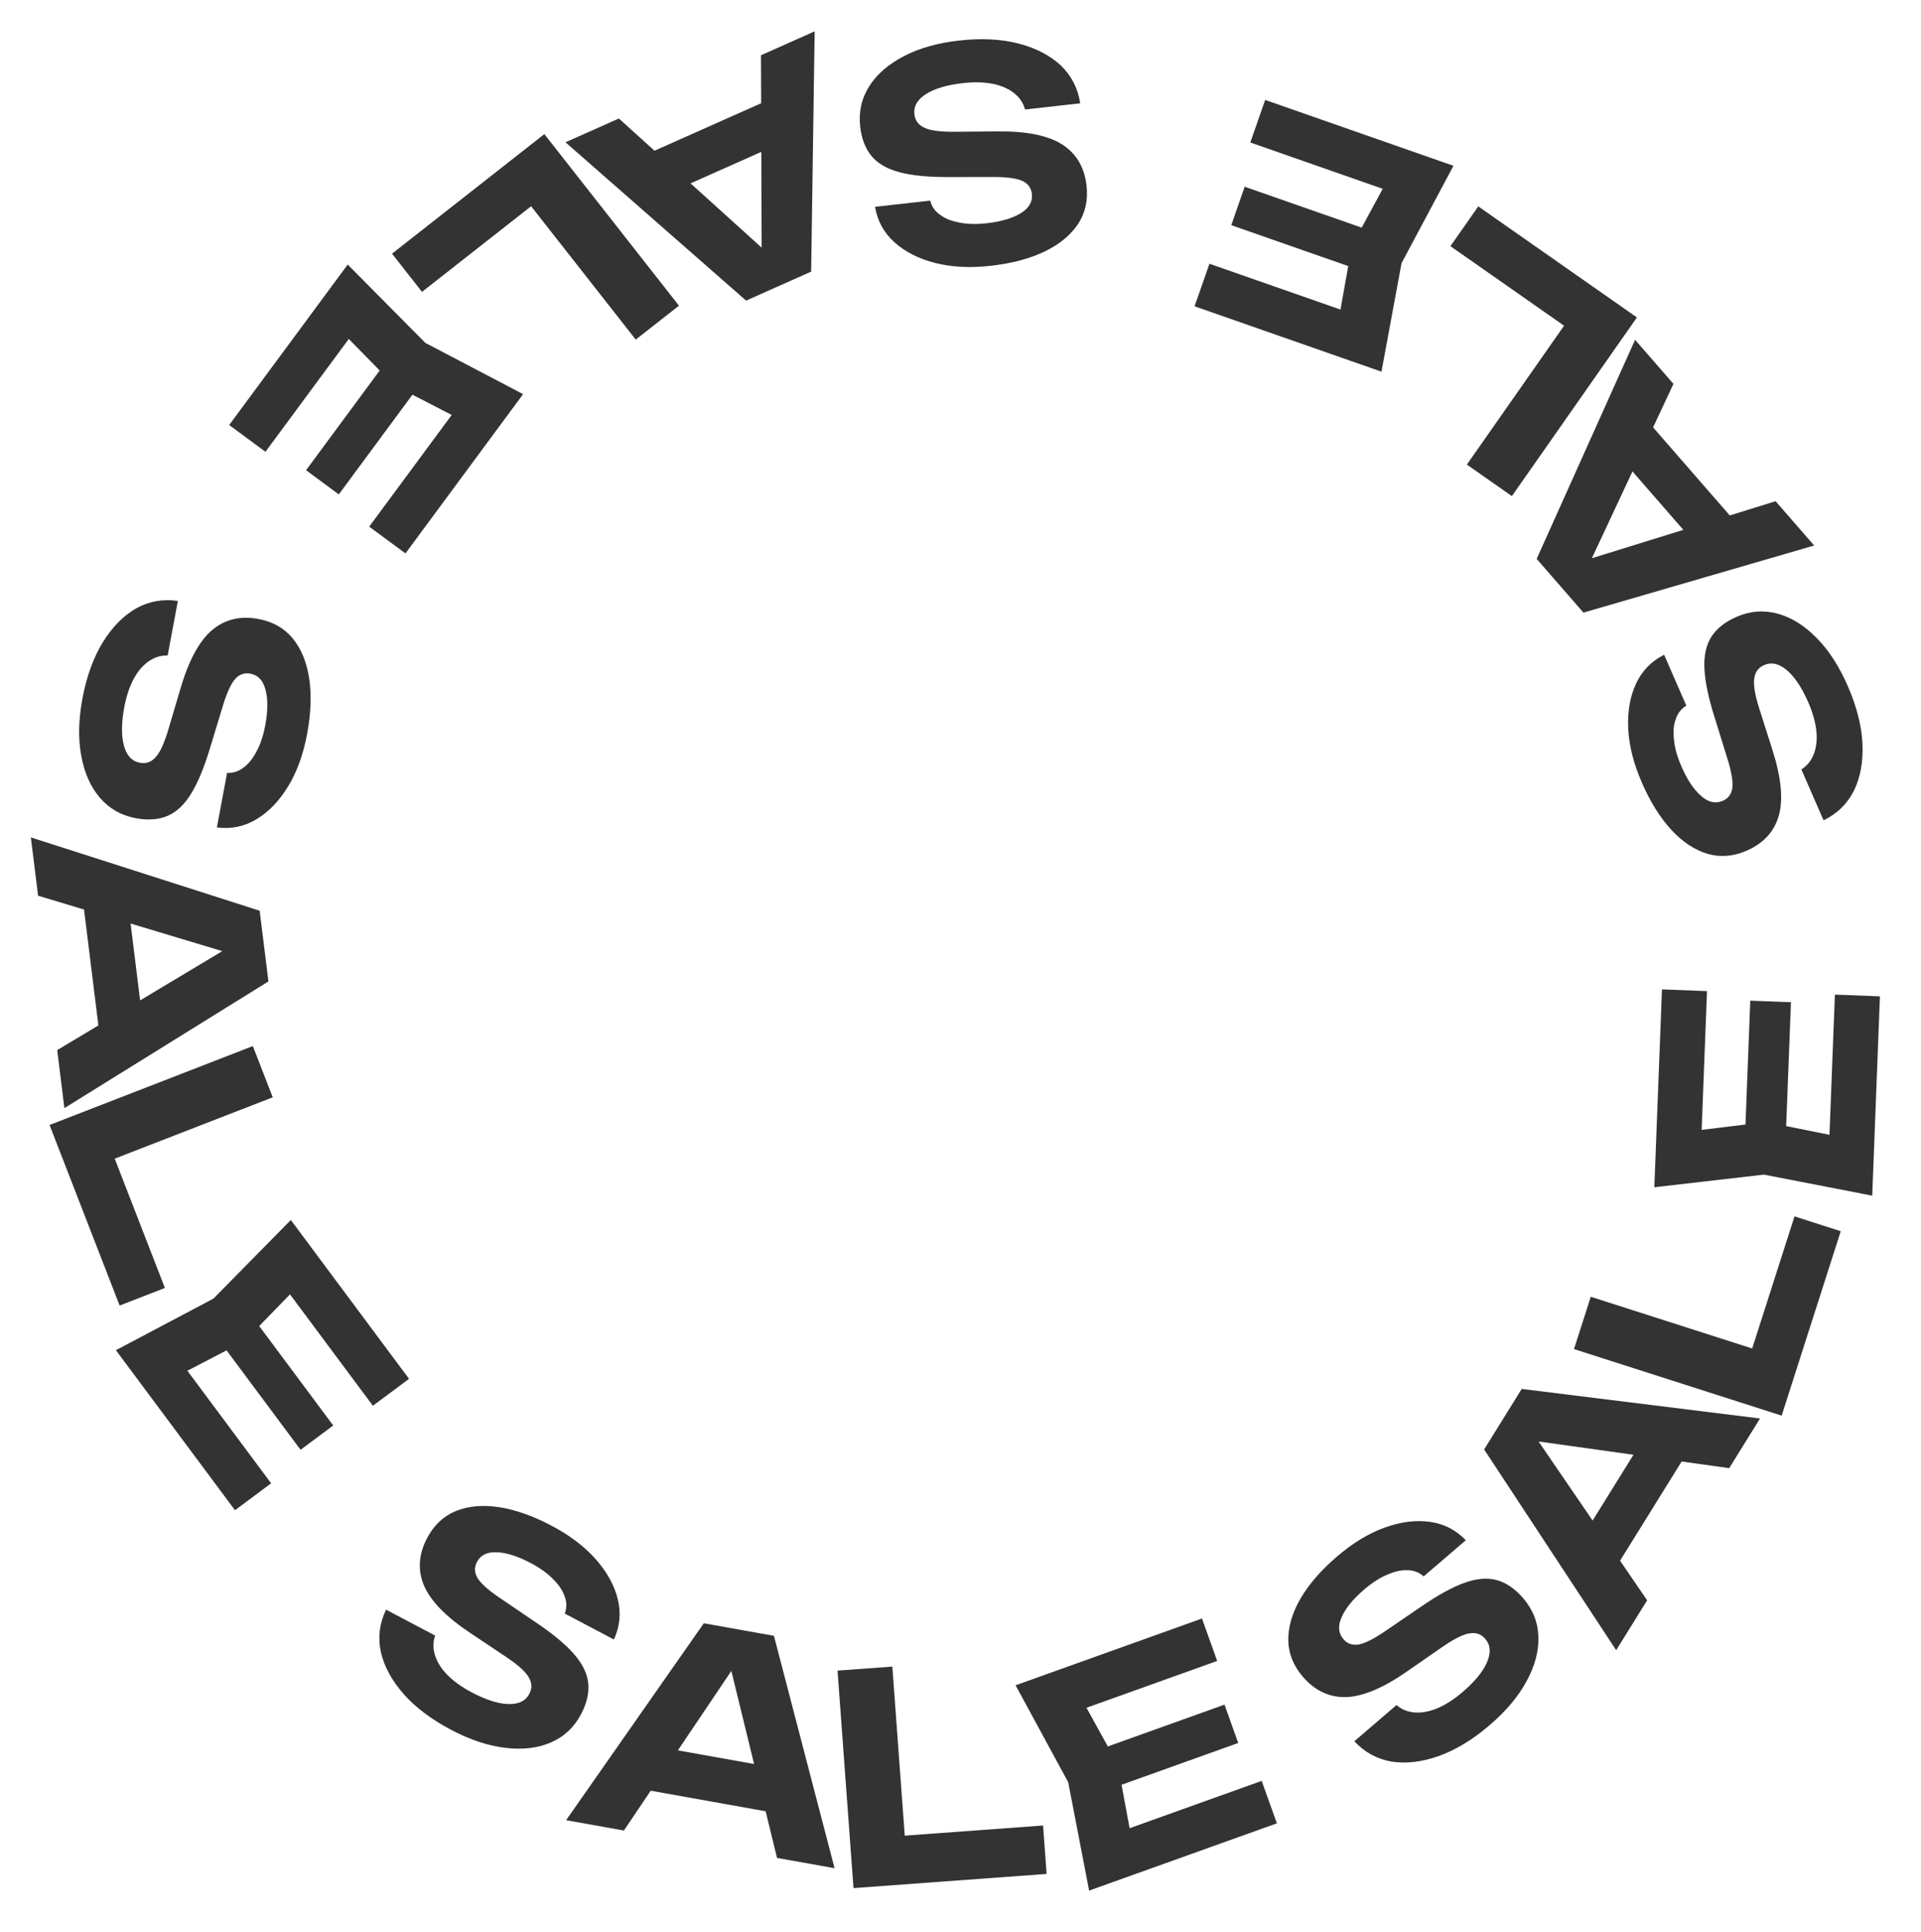 <svg width="185" height="186" viewBox="0 0 185 186" fill="none" xmlns="http://www.w3.org/2000/svg">
<path d="M175.616 78.989L173.478 74.087C174.022 73.748 174.42 73.259 174.671 72.62C174.921 71.981 175.006 71.241 174.925 70.401C174.836 69.544 174.575 68.619 174.142 67.626C173.523 66.206 172.841 65.18 172.096 64.548C171.345 63.898 170.609 63.73 169.891 64.043C169.343 64.282 169.029 64.705 168.947 65.311C168.84 65.907 168.998 66.876 169.421 68.219L170.66 72.109C171.53 74.804 171.749 76.939 171.315 78.513C170.874 80.07 169.841 81.203 168.215 81.912C166.932 82.472 165.673 82.573 164.438 82.216C163.195 81.841 162.036 81.074 160.96 79.914C159.876 78.737 158.931 77.225 158.125 75.377C157.326 73.546 156.886 71.814 156.805 70.18C156.723 68.545 156.97 67.104 157.545 65.855C158.12 64.606 159.026 63.671 160.263 63.05L162.401 67.952C161.9 68.252 161.56 68.686 161.38 69.253C161.175 69.811 161.119 70.477 161.213 71.251C161.281 72.015 161.521 72.868 161.931 73.808C162.498 75.109 163.138 76.062 163.851 76.668C164.538 77.264 165.224 77.412 165.909 77.114C166.422 76.89 166.727 76.492 166.824 75.92C166.913 75.332 166.772 74.426 166.402 73.202L165.125 69.085C164.53 67.207 164.202 65.639 164.143 64.382C164.083 63.125 164.308 62.1 164.818 61.308C165.327 60.515 166.13 59.88 167.225 59.402C168.542 58.828 169.872 58.726 171.216 59.097C172.534 59.459 173.781 60.239 174.955 61.437C176.122 62.618 177.12 64.159 177.948 66.058C178.807 68.025 179.278 69.877 179.363 71.611C179.44 73.329 179.169 74.832 178.55 76.121C177.906 77.399 176.928 78.355 175.616 78.989Z" fill="#333333"/>
<path d="M167.734 50.955L164.503 53.768L154.979 42.829L158.21 40.016L167.734 50.955ZM147.988 53.817L157.465 32.721L161.16 36.965L152.451 55.574L151.384 54.349L170.997 48.263L174.71 52.529L152.492 58.99L147.988 53.817Z" fill="#333333"/>
<path d="M141.265 44.737L151.958 29.459L152.575 32.727L139.683 23.705L142.364 19.874L157.642 30.566L145.601 47.771L141.265 44.737Z" fill="#333333"/>
<path d="M118.575 21.682L119.869 17.981L134.22 23L132.926 26.701L118.575 21.682ZM130.19 23.667L134.377 15.936L135.633 19.045L120.409 13.721L121.842 9.624L139.973 15.965L134.974 25.34L133.041 35.788L115.042 29.493L116.475 25.397L131.566 30.674L128.646 32.323L130.19 23.667Z" fill="#333333"/>
<path d="M104.03 9.948L98.716 10.545C98.552 9.924 98.202 9.4 97.666 8.972C97.129 8.544 96.448 8.245 95.621 8.074C94.775 7.906 93.815 7.883 92.739 8.003C91.199 8.176 90.017 8.525 89.194 9.049C88.351 9.576 87.973 10.229 88.061 11.008C88.127 11.602 88.438 12.027 88.993 12.284C89.531 12.562 90.504 12.697 91.912 12.689L95.994 12.653C98.826 12.617 100.93 13.038 102.306 13.917C103.664 14.798 104.441 16.119 104.639 17.882C104.795 19.273 104.52 20.506 103.815 21.581C103.09 22.657 102.015 23.539 100.589 24.225C99.145 24.913 97.421 25.369 95.418 25.594C93.433 25.817 91.648 25.726 90.062 25.322C88.477 24.918 87.172 24.257 86.148 23.338C85.125 22.42 84.499 21.279 84.271 19.914L89.585 19.318C89.724 19.885 90.038 20.338 90.527 20.677C90.999 21.038 91.619 21.287 92.386 21.427C93.137 21.587 94.022 21.609 95.042 21.495C96.452 21.336 97.552 21.006 98.34 20.505C99.113 20.023 99.457 19.412 99.374 18.67C99.312 18.113 99.022 17.704 98.504 17.443C97.968 17.184 97.061 17.051 95.782 17.044L91.472 17.049C89.501 17.064 87.907 16.914 86.688 16.6C85.469 16.286 84.557 15.769 83.95 15.048C83.343 14.327 82.973 13.373 82.84 12.186C82.679 10.758 82.975 9.456 83.726 8.283C84.46 7.129 85.573 6.169 87.065 5.4C88.538 4.634 90.304 4.135 92.363 3.904C94.496 3.664 96.404 3.76 98.087 4.191C99.751 4.624 101.107 5.327 102.155 6.298C103.187 7.291 103.812 8.507 104.03 9.948Z" fill="#333333"/>
<path d="M74.903 9.228L76.646 13.142L63.395 19.04L61.653 15.126L74.903 9.228ZM71.85 28.945L54.459 13.7L59.601 11.411L74.839 25.194L73.355 25.854L73.287 5.32L78.454 3.019L78.117 26.156L71.85 28.945Z" fill="#333333"/>
<path d="M61.225 32.701L49.713 18.031L53.02 18.39L40.64 28.105L37.754 24.426L52.424 12.914L65.388 29.434L61.225 32.701Z" fill="#333333"/>
<path d="M32.627 47.607L29.474 45.278L38.508 33.049L41.661 35.378L32.627 47.607ZM37.955 37.096L31.805 30.813L35.146 30.531L25.564 43.504L22.073 40.925L33.485 25.475L40.966 33.02L50.377 37.952L39.048 53.289L35.557 50.711L45.056 37.851L45.769 41.127L37.955 37.096Z" fill="#333333"/>
<path d="M17.128 57.866L16.146 63.123C15.505 63.098 14.902 63.28 14.335 63.668C13.769 64.056 13.284 64.621 12.88 65.362C12.472 66.121 12.169 67.033 11.97 68.097C11.686 69.62 11.674 70.852 11.935 71.793C12.192 72.753 12.707 73.305 13.477 73.449C14.064 73.558 14.562 73.385 14.97 72.93C15.393 72.496 15.806 71.605 16.21 70.256L17.368 66.342C18.161 63.623 19.178 61.734 20.421 60.674C21.66 59.633 23.151 59.276 24.894 59.601C26.27 59.858 27.369 60.481 28.191 61.471C29.009 62.478 29.538 63.764 29.777 65.327C30.014 66.91 29.947 68.692 29.576 70.673C29.21 72.637 28.601 74.318 27.752 75.716C26.902 77.114 25.888 78.169 24.711 78.88C23.534 79.59 22.259 79.855 20.888 79.675L21.87 74.418C22.452 74.451 22.977 74.283 23.445 73.915C23.928 73.568 24.348 73.048 24.705 72.356C25.077 71.684 25.357 70.844 25.546 69.835C25.806 68.441 25.812 67.293 25.562 66.392C25.328 65.512 24.844 65.004 24.11 64.867C23.559 64.764 23.083 64.922 22.682 65.341C22.278 65.778 21.886 66.607 21.506 67.827L20.251 71.951C19.69 73.84 19.081 75.321 18.424 76.395C17.768 77.469 17.007 78.191 16.14 78.561C15.273 78.93 14.253 79.005 13.078 78.786C11.665 78.522 10.508 77.86 9.604 76.799C8.716 75.759 8.122 74.414 7.823 72.763C7.52 71.13 7.559 69.296 7.94 67.259C8.334 65.148 8.983 63.352 9.886 61.868C10.787 60.404 11.854 59.312 13.09 58.593C14.341 57.896 15.687 57.654 17.128 57.866Z" fill="#333333"/>
<path d="M7.877 85.841L12.129 85.315L13.912 99.708L9.661 100.235L7.877 85.841ZM25.851 94.504L6.202 106.702L5.51 101.117L23.132 90.553L23.332 92.165L3.667 86.25L2.972 80.637L25.007 87.697L25.851 94.504Z" fill="#333333"/>
<path d="M26.265 105.663L8.881 112.41L10.186 109.35L15.88 124.02L11.521 125.712L4.773 108.327L24.351 100.729L26.265 105.663Z" fill="#333333"/>
<path d="M32.09 137.263L28.945 139.604L19.867 127.407L23.012 125.067L32.09 137.263ZM23.58 129.112L15.781 133.172L16.482 129.893L26.111 142.83L22.63 145.422L11.161 130.013L20.554 125.047L28.007 117.475L39.392 132.771L35.91 135.362L26.364 122.537L29.707 122.806L23.58 129.112Z" fill="#333333"/>
<path d="M37.178 154.997L41.907 157.493C41.694 158.098 41.688 158.728 41.891 159.384C42.093 160.039 42.489 160.67 43.077 161.276C43.681 161.89 44.462 162.45 45.419 162.956C46.79 163.679 47.963 164.055 48.939 164.085C49.932 164.124 50.611 163.796 50.977 163.103C51.256 162.575 51.238 162.048 50.924 161.524C50.635 160.991 49.907 160.332 48.738 159.547L45.344 157.28C42.982 155.717 41.479 154.185 40.836 152.685C40.209 151.193 40.309 149.663 41.137 148.095C41.79 146.857 42.711 145.992 43.899 145.5C45.104 145.017 46.489 144.893 48.053 145.128C49.634 145.371 51.316 145.964 53.099 146.905C54.866 147.837 56.291 148.916 57.374 150.142C58.458 151.369 59.164 152.649 59.494 153.984C59.824 155.319 59.7 156.615 59.121 157.871L54.391 155.375C54.595 154.828 54.59 154.277 54.377 153.721C54.189 153.158 53.817 152.603 53.262 152.056C52.731 151.502 52.012 150.985 51.104 150.506C49.849 149.843 48.755 149.498 47.82 149.469C46.911 149.432 46.282 149.744 45.933 150.404C45.672 150.9 45.682 151.401 45.963 151.908C46.26 152.424 46.936 153.044 47.989 153.769L51.555 156.189C53.193 157.286 54.427 158.307 55.258 159.252C56.089 160.197 56.552 161.138 56.649 162.075C56.745 163.013 56.514 164.01 55.957 165.066C55.286 166.337 54.31 167.247 53.029 167.795C51.772 168.335 50.312 168.503 48.646 168.3C46.997 168.105 45.256 167.524 43.424 166.557C41.526 165.555 40.002 164.402 38.853 163.1C37.721 161.805 36.995 160.462 36.675 159.069C36.38 157.668 36.547 156.31 37.178 154.997Z" fill="#333333"/>
<path d="M60.941 172.123L61.695 167.906L75.973 170.46L75.218 174.677L60.941 172.123ZM74.533 157.516L80.372 179.894L74.832 178.903L69.954 158.944L71.553 159.23L60.086 176.265L54.519 175.269L67.78 156.308L74.533 157.516Z" fill="#333333"/>
<path d="M85.936 160.479L87.301 179.077L84.758 176.933L100.451 175.781L100.794 180.444L82.196 181.81L80.658 160.866L85.936 160.479Z" fill="#333333"/>
<path d="M117.924 164.144L119.245 167.834L104.932 172.961L103.61 169.271L117.924 164.144ZM107.645 169.907L109.254 178.551L106.322 176.925L121.505 171.486L122.969 175.572L104.886 182.049L102.874 171.616L97.805 162.279L115.756 155.849L117.219 159.935L102.168 165.326L103.4 162.208L107.645 169.907Z" fill="#333333"/>
<path d="M130.429 167.668L134.488 164.185C134.972 164.606 135.556 164.843 136.241 164.895C136.925 164.948 137.657 164.812 138.436 164.487C139.23 164.151 140.037 163.63 140.859 162.925C142.035 161.916 142.816 160.963 143.202 160.066C143.603 159.157 143.548 158.405 143.037 157.81C142.649 157.357 142.152 157.18 141.549 157.279C140.948 157.352 140.067 157.788 138.907 158.586L135.553 160.911C133.231 162.534 131.254 163.369 129.622 163.416C128.005 163.451 126.618 162.796 125.464 161.45C124.552 160.387 124.086 159.213 124.065 157.928C124.059 156.63 124.452 155.296 125.245 153.927C126.052 152.546 127.221 151.199 128.751 149.887C130.267 148.586 131.794 147.657 133.332 147.1C134.871 146.542 136.322 146.355 137.684 146.539C139.047 146.722 140.206 147.314 141.162 148.314L137.103 151.796C136.67 151.406 136.156 151.207 135.56 151.202C134.967 151.169 134.314 151.311 133.602 151.628C132.891 151.917 132.146 152.397 131.367 153.065C130.29 153.989 129.567 154.88 129.197 155.739C128.829 156.571 128.888 157.27 129.374 157.837C129.739 158.262 130.208 158.437 130.783 158.362C131.372 158.275 132.197 157.874 133.258 157.161L136.819 154.733C138.441 153.613 139.843 152.84 141.028 152.414C142.212 151.988 143.258 151.903 144.165 152.157C145.072 152.412 145.914 152.993 146.692 153.9C147.628 154.991 148.116 156.232 148.155 157.625C148.196 158.992 147.816 160.413 147.015 161.887C146.228 163.349 145.048 164.755 143.475 166.104C141.846 167.502 140.215 168.495 138.581 169.085C136.962 169.663 135.445 169.845 134.032 169.631C132.621 169.391 131.42 168.736 130.429 167.668Z" fill="#333333"/>
<path d="M155.094 151.772L151.454 149.512L159.105 137.19L162.745 139.45L155.094 151.772ZM146.546 133.743L169.497 136.589L166.529 141.371L146.18 138.525L147.037 137.146L158.627 154.097L155.643 158.902L142.928 139.571L146.546 133.743Z" fill="#333333"/>
<path d="M153.197 124.868L170.956 130.557L168.017 132.115L172.818 117.129L177.271 118.556L171.581 136.314L151.582 129.907L153.197 124.868Z" fill="#333333"/>
<path d="M168.559 96.355L172.476 96.506L171.889 111.699L167.972 111.547L168.559 96.355ZM170.069 108.042L178.689 109.775L176.085 111.889L176.708 95.773L181.044 95.94L180.303 115.134L169.874 113.106L159.319 114.323L160.055 95.27L164.391 95.437L163.774 111.413L161.342 109.106L170.069 108.042Z" fill="#333333"/>
</svg>
